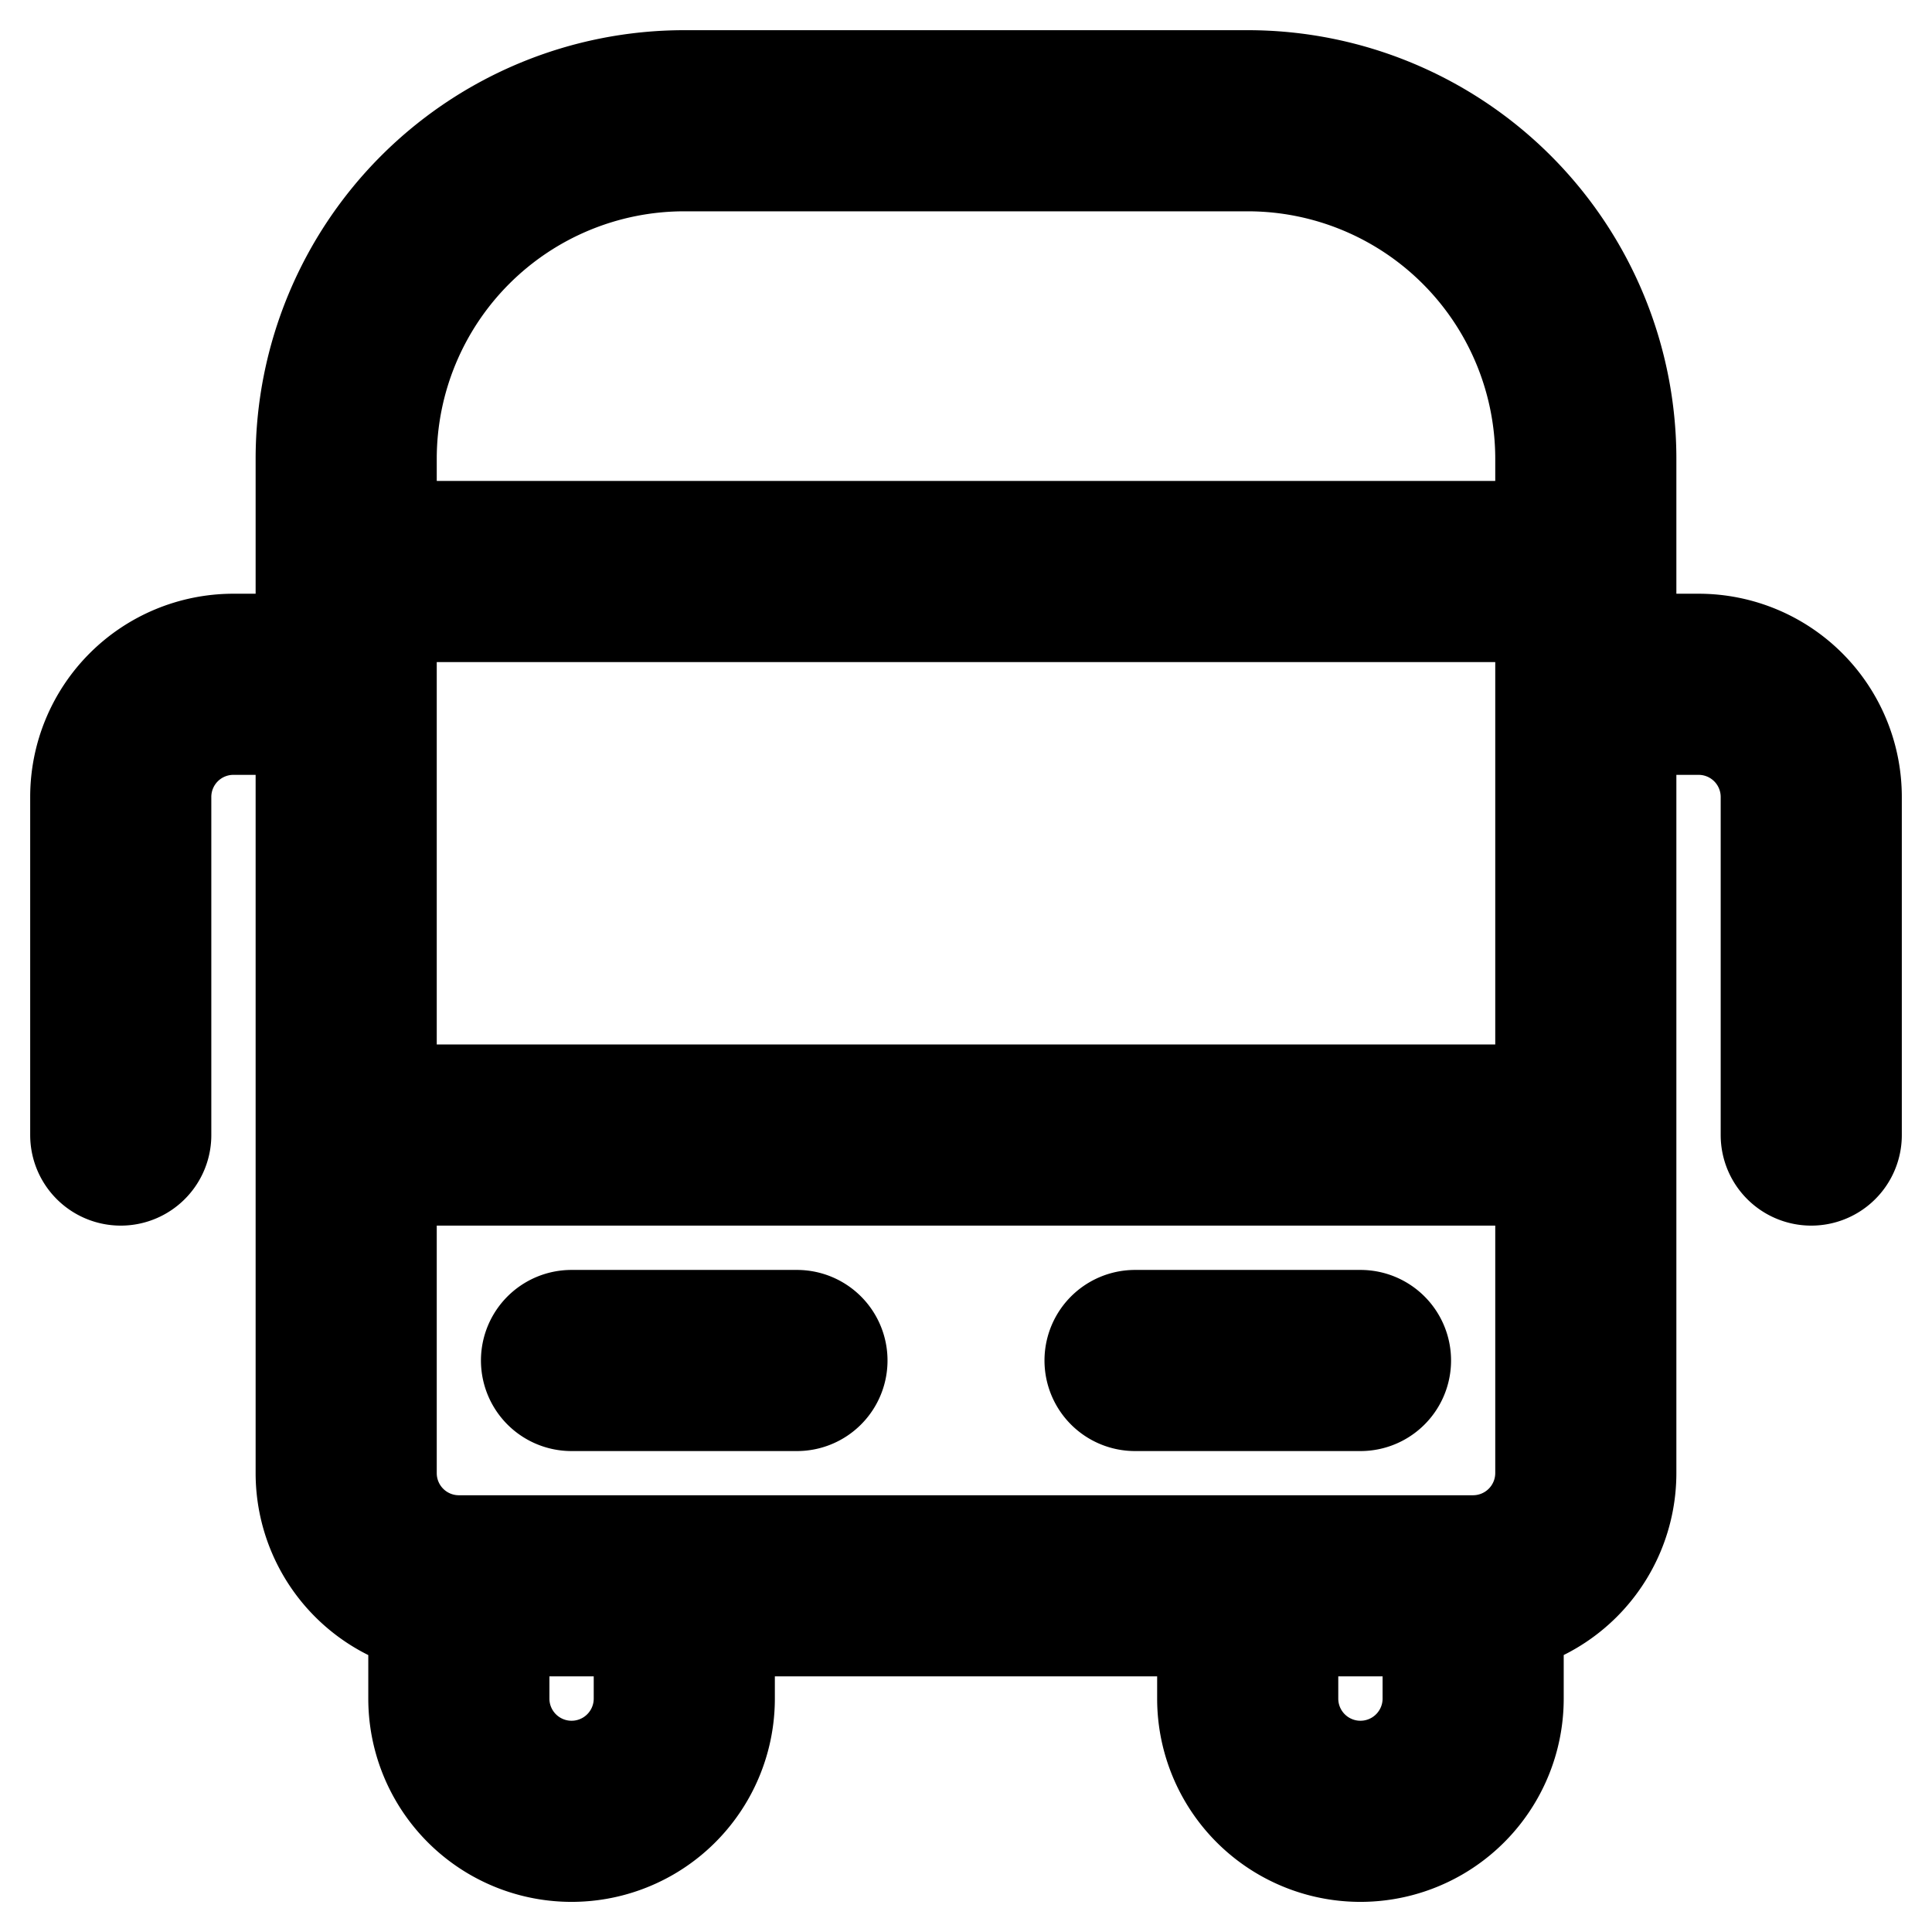 <svg xmlns="http://www.w3.org/2000/svg" width="16" height="16" fill="none" viewBox="0 0 16 16"><path stroke="#000" stroke-linecap="round" stroke-linejoin="round" stroke-width="1.5" d="M3.8 13.133v.934a.933.933 0 1 0 1.867 0v-.934m-1.867 0h8.4m-8.4 0a.933.933 0 0 1-.933-.933V3.8a2.8 2.8 0 0 1 2.8-2.8h4.666a2.8 2.8 0 0 1 2.8 2.8v8.4a.934.934 0 0 1-.933.933m0 0v.934a.933.933 0 1 1-1.867 0v-.934m-5.6-1.866H6.6m2.8 0h1.867m-8.4-5.6h-.934A.933.933 0 0 0 1 6.6v2.8m12.133-3.733h.934A.933.933 0 0 1 15 6.6v2.8M2.867 4.733h10.266V9.4H2.867V4.733Z"/></svg>
